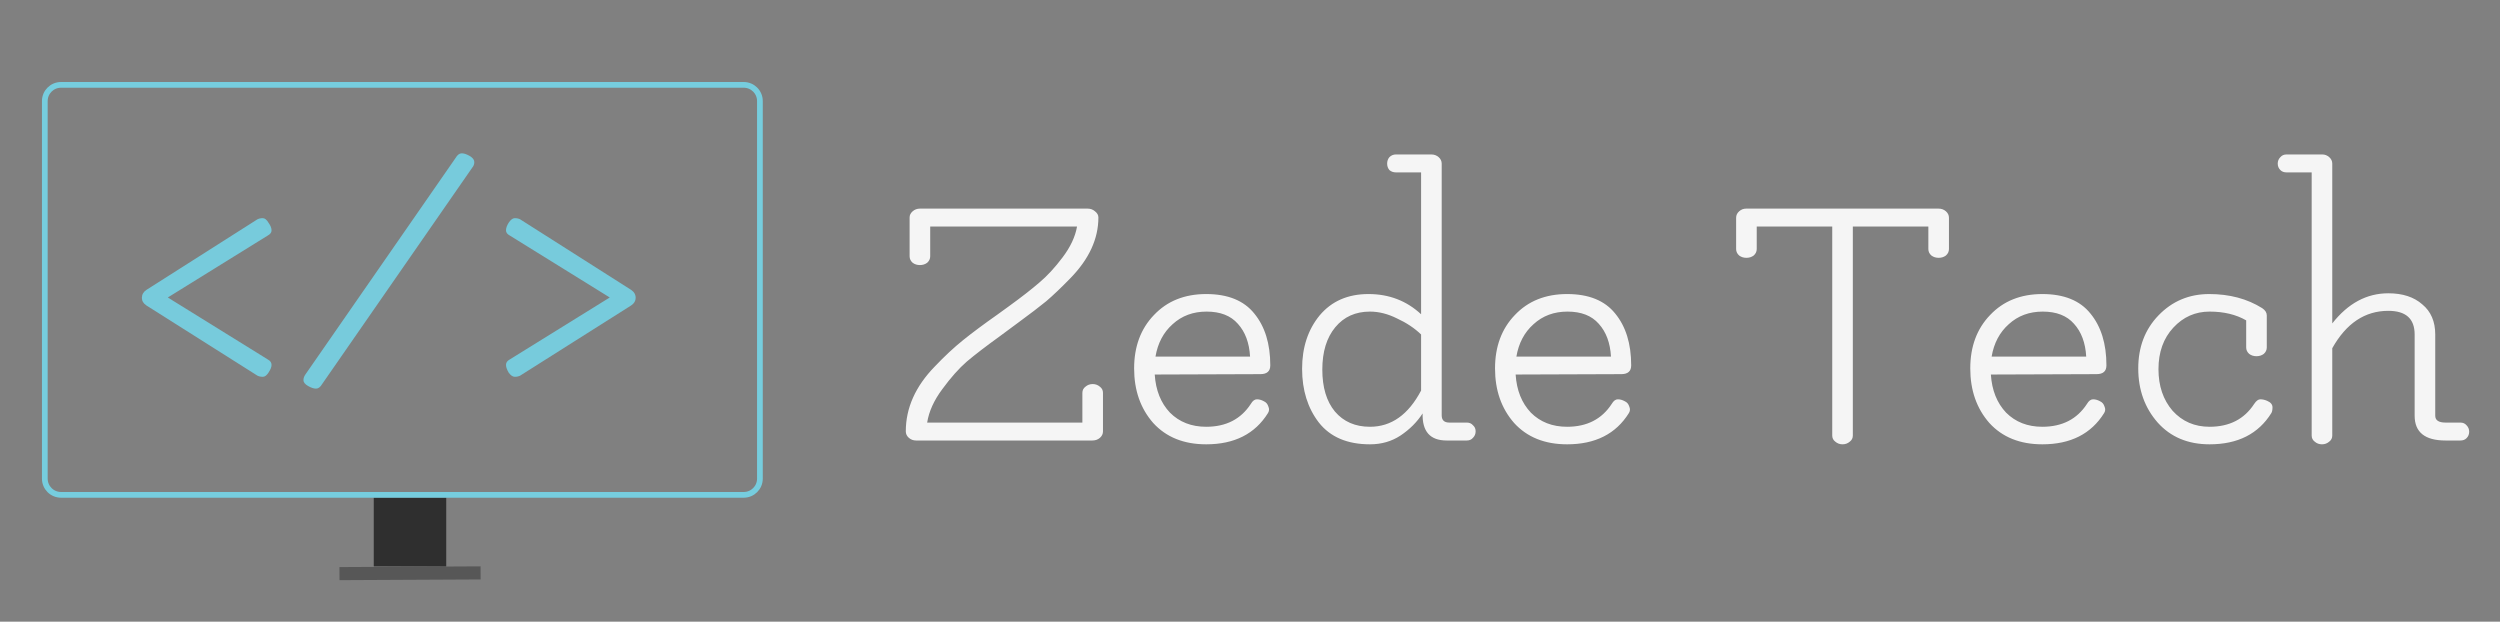<svg width="1311" height="326" viewBox="0 0 1311 326" xmlns="http://www.w3.org/2000/svg">
    <rect x="0" y="0" width="1311" height="326" fill="#808080" stroke="none"/>
    <!-- <rect id="middle" x="0.25" y="0.25" width="1310.5" height="325.5" fill="white" stroke="black" stroke-width="0.5" /> -->
    <rect id="middle" x="196" y="261" width="38" height="36" fill-opacity="0.63" />
    <path id="monitor"
        d="M32 44.5H390C394.694 44.5 398.5 48.306 398.5 53V251C398.5 255.694 394.694 259.5 390 259.5H32C27.306 259.5 23.5 255.694 23.5 251V53C23.5 48.306 27.306 44.5 32 44.5Z"
        fill="none" stroke="#73E8FF" stroke-opacity="0.74" stroke-width="3" />
    <rect id="bottom" x="178.035" y="304.233" width="6.858" height="74.008"
        transform="rotate(-90.29 178.035 304.233)" fill-opacity="0.32" />
    <path id="logText"
        d="M578.4 206V226.2C578.4 227.533 577.867 228.667 576.8 229.6C575.733 230.533 574.4 231 572.8 231H480.4C478.933 231 477.667 230.533 476.6 229.6C475.533 228.667 475 227.533 475 226.2C475 213.933 480.067 202.6 490.2 192.2C495.267 186.867 500.2 182.267 505 178.4C509.8 174.533 515.8 170.067 523 165L528.8 160.8C535.6 155.867 541 151.667 545 148.2C549.133 144.733 553.2 140.333 557.2 135C561.333 129.533 563.867 124.133 564.8 118.8H487.8V134.4C487.8 135.733 487.267 136.867 486.2 137.8C485.133 138.6 483.867 139 482.4 139C480.933 139 479.667 138.6 478.6 137.8C477.533 136.867 477 135.733 477 134.4V114C477 112.8 477.533 111.733 478.6 110.8C479.667 109.867 480.933 109.4 482.4 109.4H570.4C571.867 109.4 573.133 109.867 574.2 110.8C575.4 111.733 576 112.8 576 114C576 125.2 571.133 135.8 561.4 145.8C556.467 150.867 552.2 154.933 548.6 158C545 160.933 540.2 164.6 534.2 169L524.2 176.4C517 181.6 511.267 186 507 189.6C502.867 193.2 498.6 198 494.2 204C489.8 209.867 487.133 215.733 486.2 221.6H567.6V206C567.6 204.667 568.133 203.6 569.2 202.8C570.267 201.867 571.533 201.4 573 201.4C574.467 201.4 575.733 201.867 576.8 202.8C577.867 203.6 578.4 204.667 578.4 206ZM655.536 187C655.136 179.8 653.003 174.067 649.136 169.8C645.403 165.533 639.936 163.4 632.736 163.4C625.669 163.4 619.736 165.6 614.936 170C610.136 174.267 607.136 179.933 605.936 187H655.536ZM655.936 211.8C656.869 210.2 657.936 209.4 659.136 209.4C660.336 209.4 661.536 209.733 662.736 210.4C663.936 210.933 664.736 211.867 665.136 213.2C665.669 214.4 665.603 215.533 664.936 216.6C658.136 227.533 647.336 233 632.536 233C620.803 233 611.536 229.267 604.736 221.8C598.069 214.2 594.736 204.667 594.736 193.2C594.736 181.733 598.203 172.4 605.136 165.2C612.069 157.867 621.203 154.2 632.536 154.2C643.869 154.2 652.269 157.6 657.736 164.4C663.336 171.2 666.136 180.267 666.136 191.6C666.136 194.667 664.403 196.2 660.936 196.2L605.536 196.4C606.069 204.667 608.736 211.333 613.536 216.4C618.469 221.333 624.803 223.8 632.536 223.8C642.936 223.8 650.736 219.8 655.936 211.8ZM718.422 163.4C710.822 163.4 704.755 166.133 700.222 171.6C695.689 177.067 693.422 184.467 693.422 193.8C693.422 203.133 695.622 210.467 700.022 215.8C704.555 221.133 710.689 223.8 718.422 223.8C729.622 223.8 738.555 217.467 745.222 204.8V175.4C741.755 172.067 737.555 169.267 732.622 167C727.822 164.6 723.089 163.4 718.422 163.4ZM745.222 90.4H732.022C730.689 90.4 729.555 90 728.622 89.2C727.822 88.267 727.422 87.133 727.422 85.8C727.422 84.467 727.822 83.333 728.622 82.4C729.555 81.467 730.689 81 732.022 81H750.622C752.089 81 753.355 81.467 754.422 82.4C755.489 83.333 756.022 84.467 756.022 85.8V217.8C756.022 220.333 757.355 221.6 760.022 221.6H769.222C770.555 221.6 771.622 222.067 772.422 223C773.355 223.8 773.822 224.867 773.822 226.2C773.822 227.533 773.355 228.667 772.422 229.6C771.622 230.533 770.555 231 769.222 231H758.622C749.955 231 745.755 226.267 746.022 216.8C743.089 221.333 739.222 225.2 734.422 228.4C729.755 231.467 724.422 233 718.422 233C706.555 233 697.622 229.2 691.622 221.6C685.755 214 682.822 204.6 682.822 193.4C682.822 182.2 685.889 172.867 692.022 165.4C698.289 157.933 706.822 154.2 717.622 154.2C728.422 154.2 737.622 157.733 745.222 164.8V90.4ZM844.794 187C844.394 179.8 842.26 174.067 838.394 169.8C834.66 165.533 829.194 163.4 821.994 163.4C814.927 163.4 808.994 165.6 804.194 170C799.394 174.267 796.394 179.933 795.194 187H844.794ZM845.194 211.8C846.127 210.2 847.194 209.4 848.394 209.4C849.594 209.4 850.794 209.733 851.994 210.4C853.194 210.933 853.994 211.867 854.394 213.2C854.927 214.4 854.86 215.533 854.194 216.6C847.394 227.533 836.594 233 821.794 233C810.06 233 800.794 229.267 793.994 221.8C787.327 214.2 783.994 204.667 783.994 193.2C783.994 181.733 787.46 172.4 794.394 165.2C801.327 157.867 810.46 154.2 821.794 154.2C833.127 154.2 841.527 157.6 846.994 164.4C852.594 171.2 855.394 180.267 855.394 191.6C855.394 194.667 853.66 196.2 850.194 196.2L794.794 196.4C795.327 204.667 797.994 211.333 802.794 216.4C807.727 221.333 814.06 223.8 821.794 223.8C832.194 223.8 839.994 219.8 845.194 211.8ZM960.825 228.4V118.8H921.225V130.6C921.225 131.933 920.692 133.067 919.625 134C918.558 134.8 917.292 135.2 915.825 135.2C914.358 135.2 913.092 134.8 912.025 134C910.958 133.067 910.425 131.933 910.425 130.6V114.2C910.425 112.867 910.958 111.733 912.025 110.8C913.092 109.867 914.292 109.4 915.625 109.4H1016.63C1018.09 109.4 1019.36 109.867 1020.43 110.8C1021.49 111.733 1022.03 112.867 1022.03 114.2V130.6C1022.03 131.933 1021.49 133.067 1020.43 134C1019.36 134.8 1018.09 135.2 1016.63 135.2C1015.16 135.2 1013.89 134.8 1012.83 134C1011.76 133.067 1011.23 131.933 1011.23 130.6V118.8H971.625V228.4C971.625 229.733 971.092 230.8 970.025 231.6C968.958 232.533 967.692 233 966.225 233C964.758 233 963.492 232.533 962.425 231.6C961.358 230.8 960.825 229.733 960.825 228.4ZM1094.01 187C1093.61 179.8 1091.48 174.067 1087.61 169.8C1083.88 165.533 1078.41 163.4 1071.21 163.4C1064.15 163.4 1058.21 165.6 1053.41 170C1048.61 174.267 1045.61 179.933 1044.41 187H1094.01ZM1094.41 211.8C1095.35 210.2 1096.41 209.4 1097.61 209.4C1098.81 209.4 1100.01 209.733 1101.21 210.4C1102.41 210.933 1103.21 211.867 1103.61 213.2C1104.15 214.4 1104.08 215.533 1103.41 216.6C1096.61 227.533 1085.81 233 1071.01 233C1059.28 233 1050.01 229.267 1043.21 221.8C1036.55 214.2 1033.21 204.667 1033.21 193.2C1033.21 181.733 1036.68 172.4 1043.61 165.2C1050.55 157.867 1059.68 154.2 1071.01 154.2C1082.35 154.2 1090.75 157.6 1096.21 164.4C1101.81 171.2 1104.61 180.267 1104.61 191.6C1104.61 194.667 1102.88 196.2 1099.41 196.2L1044.01 196.4C1044.55 204.667 1047.21 211.333 1052.01 216.4C1056.95 221.333 1063.28 223.8 1071.01 223.8C1081.41 223.8 1089.21 219.8 1094.41 211.8ZM1182.1 211.8C1183.17 210.2 1184.23 209.4 1185.3 209.4C1186.5 209.4 1187.7 209.667 1188.9 210.2C1190.77 211 1191.7 212.133 1191.7 213.6C1191.7 214.933 1191.5 215.933 1191.1 216.6C1184.3 227.533 1173.5 233 1158.7 233C1147.37 233 1138.3 229.2 1131.5 221.6C1124.7 213.867 1121.3 204.4 1121.3 193.2C1121.3 182 1124.83 172.733 1131.9 165.4C1139.1 157.933 1147.97 154.2 1158.5 154.2C1169.17 154.2 1178.43 156.667 1186.3 161.6C1187.9 162.667 1188.7 163.933 1188.7 165.4V182.2C1188.7 183.533 1188.17 184.667 1187.1 185.6C1186.03 186.4 1184.77 186.8 1183.3 186.8C1181.83 186.8 1180.57 186.4 1179.5 185.6C1178.43 184.667 1177.9 183.533 1177.9 182.2V168C1172.57 164.933 1166.17 163.4 1158.7 163.4C1151.23 163.4 1144.9 166.2 1139.7 171.8C1134.5 177.4 1131.9 184.667 1131.9 193.6C1131.9 202.4 1134.37 209.667 1139.3 215.4C1144.37 221 1150.83 223.8 1158.7 223.8C1169.1 223.8 1176.9 219.8 1182.1 211.8ZM1223.04 228.4C1223.04 229.733 1222.5 230.8 1221.44 231.6C1220.37 232.533 1219.1 233 1217.64 233C1216.17 233 1214.9 232.533 1213.84 231.6C1212.77 230.8 1212.24 229.733 1212.24 228.4V90.4H1199.04C1197.7 90.4 1196.64 90 1195.84 89.2C1194.9 88.267 1194.44 87.133 1194.44 85.8C1194.44 84.467 1194.9 83.333 1195.84 82.4C1196.64 81.467 1197.7 81 1199.04 81H1217.84C1219.17 81 1220.37 81.467 1221.44 82.4C1222.5 83.333 1223.04 84.467 1223.04 85.8V169.6C1231.3 159.067 1241.1 153.8 1252.44 153.8C1259.9 153.8 1265.84 155.733 1270.24 159.6C1274.77 163.333 1277.04 168.6 1277.04 175.4V218C1277.04 220.4 1278.84 221.6 1282.44 221.6H1290.24C1291.57 221.6 1292.64 222.067 1293.44 223C1294.37 223.933 1294.84 225.067 1294.84 226.4C1294.84 227.733 1294.37 228.867 1293.44 229.8C1292.64 230.6 1291.57 231 1290.24 231H1282.44C1271.64 231 1266.24 226.667 1266.24 218V175.4C1266.24 167.133 1261.64 163 1252.44 163C1240.17 163 1230.37 169.533 1223.04 182.6V228.4Z"
        fill="#FFF" fill-opacity="0.92" />
    <path id="iconText"
        d="M76.8 160.2C75.2 159.133 74.4 157.8 74.4 156.2C74.4 154.467 75.2 153.067 76.8 152L135 115C135.8 114.6 136.733 114.4 137.8 114.4C138.867 114.4 139.867 115.2 140.8 116.8C141.867 118.267 142.4 119.6 142.4 120.8C142.4 121.867 141.8 122.733 140.6 123.4L88 156L140.6 188.6C141.8 189.267 142.4 190.2 142.4 191.4C142.4 192.467 141.867 193.8 140.8 195.4C139.867 196.867 138.867 197.6 137.8 197.6C136.733 197.6 135.8 197.4 135 197L76.8 160.2ZM168.928 201.4C167.995 203 166.928 203.8 165.728 203.8C164.528 203.8 163.128 203.333 161.528 202.4C159.928 201.467 159.128 200.467 159.128 199.4C159.128 198.333 159.461 197.333 160.128 196.4L238.928 82.8C239.861 81.2 240.928 80.4 242.128 80.4C243.328 80.4 244.728 80.867 246.328 81.8C247.928 82.733 248.728 83.8 248.728 85C248.728 86.067 248.395 87 247.728 87.8L168.928 201.4ZM272.747 197C271.947 197.4 271.014 197.6 269.947 197.6C268.88 197.6 267.814 196.867 266.747 195.4C265.814 193.8 265.347 192.467 265.347 191.4C265.347 190.2 265.947 189.267 267.147 188.6L319.747 156L267.147 123.4C265.947 122.733 265.347 121.867 265.347 120.8C265.347 119.6 265.814 118.267 266.747 116.8C267.814 115.2 268.88 114.4 269.947 114.4C271.014 114.4 271.947 114.6 272.747 115L330.947 152C332.547 153.067 333.347 154.467 333.347 156.2C333.347 157.8 332.547 159.133 330.947 160.2L272.747 197Z"
        fill="#73E8FF" fill-opacity="0.72" />
</svg>